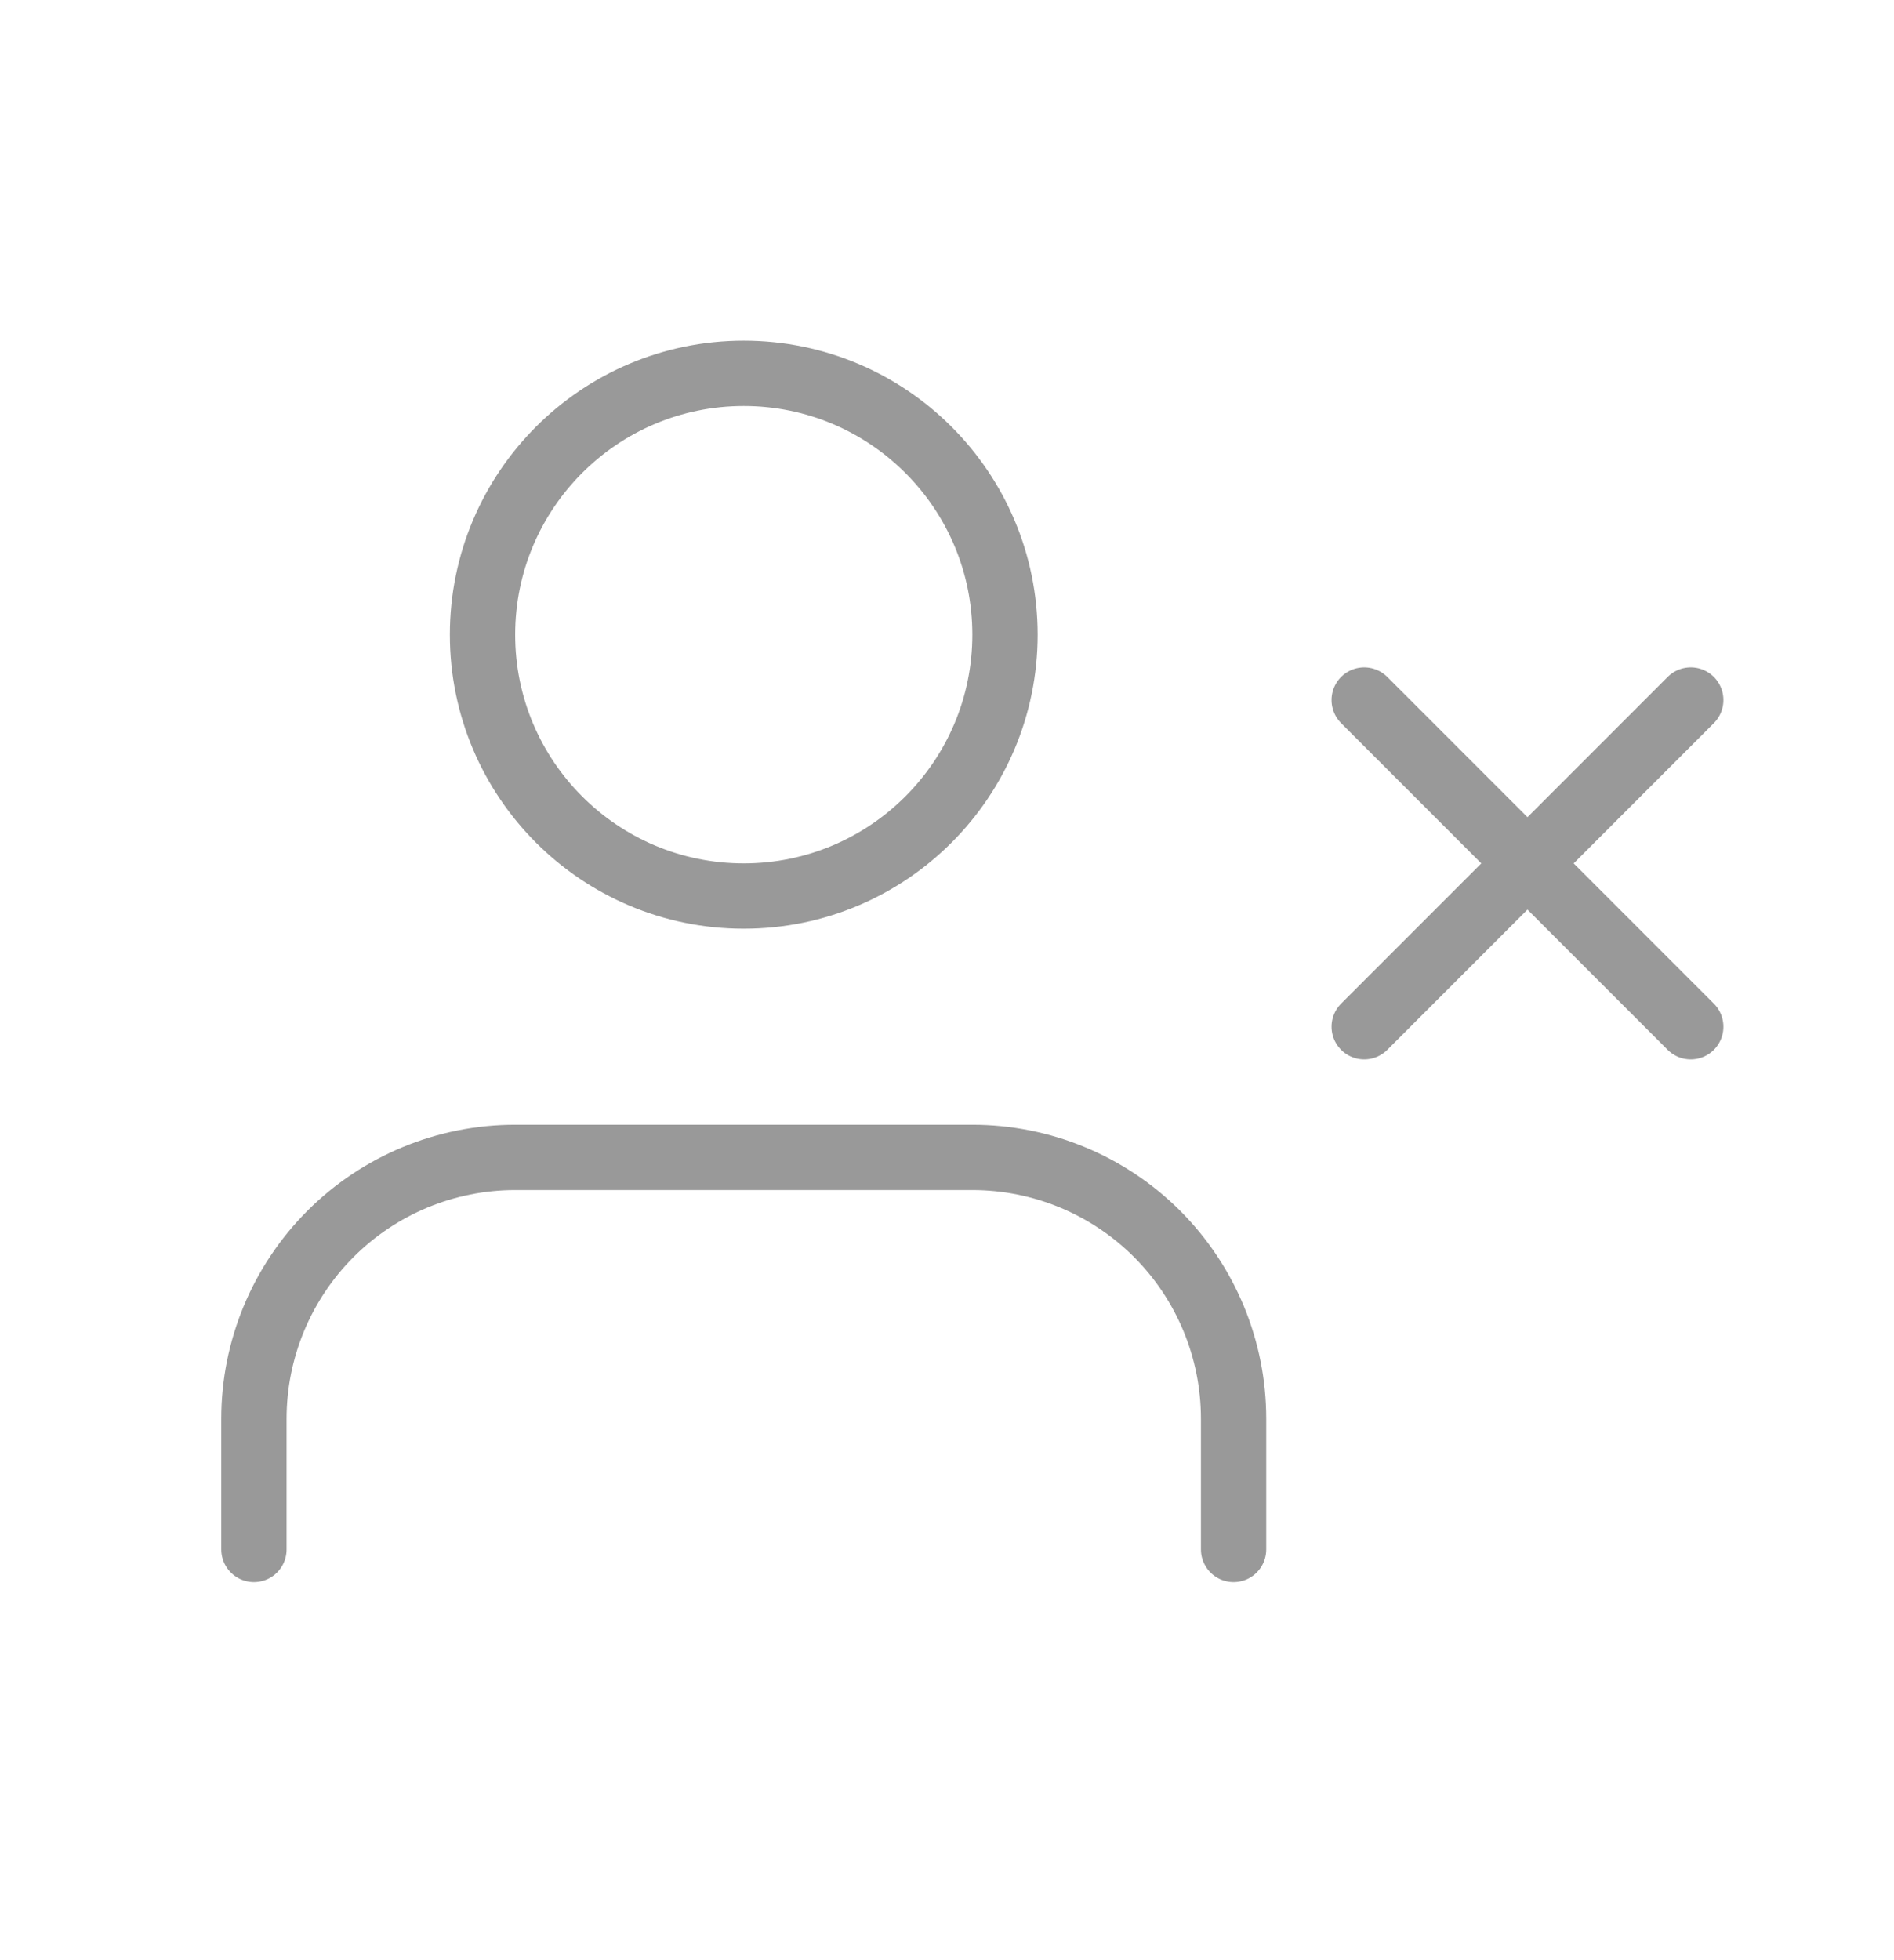 <svg width="29" height="30" viewBox="0 0 29 30" fill="none" xmlns="http://www.w3.org/2000/svg">
<path d="M18.888 23.714V21.714C18.888 20.653 18.467 19.636 17.717 18.885C16.966 18.135 15.949 17.714 14.888 17.714H7.888C6.827 17.714 5.81 18.135 5.06 18.885C4.31 19.636 3.888 20.653 3.888 21.714V23.714M20.888 10.714L25.888 15.714M25.888 10.714L20.888 15.714M15.388 9.714C15.388 11.923 13.597 13.714 11.388 13.714C9.179 13.714 7.388 11.923 7.388 9.714C7.388 7.505 9.179 5.714 11.388 5.714C13.597 5.714 15.388 7.505 15.388 9.714Z" stroke="#999999" stroke-linecap="round" stroke-linejoin="round"/>
</svg>
